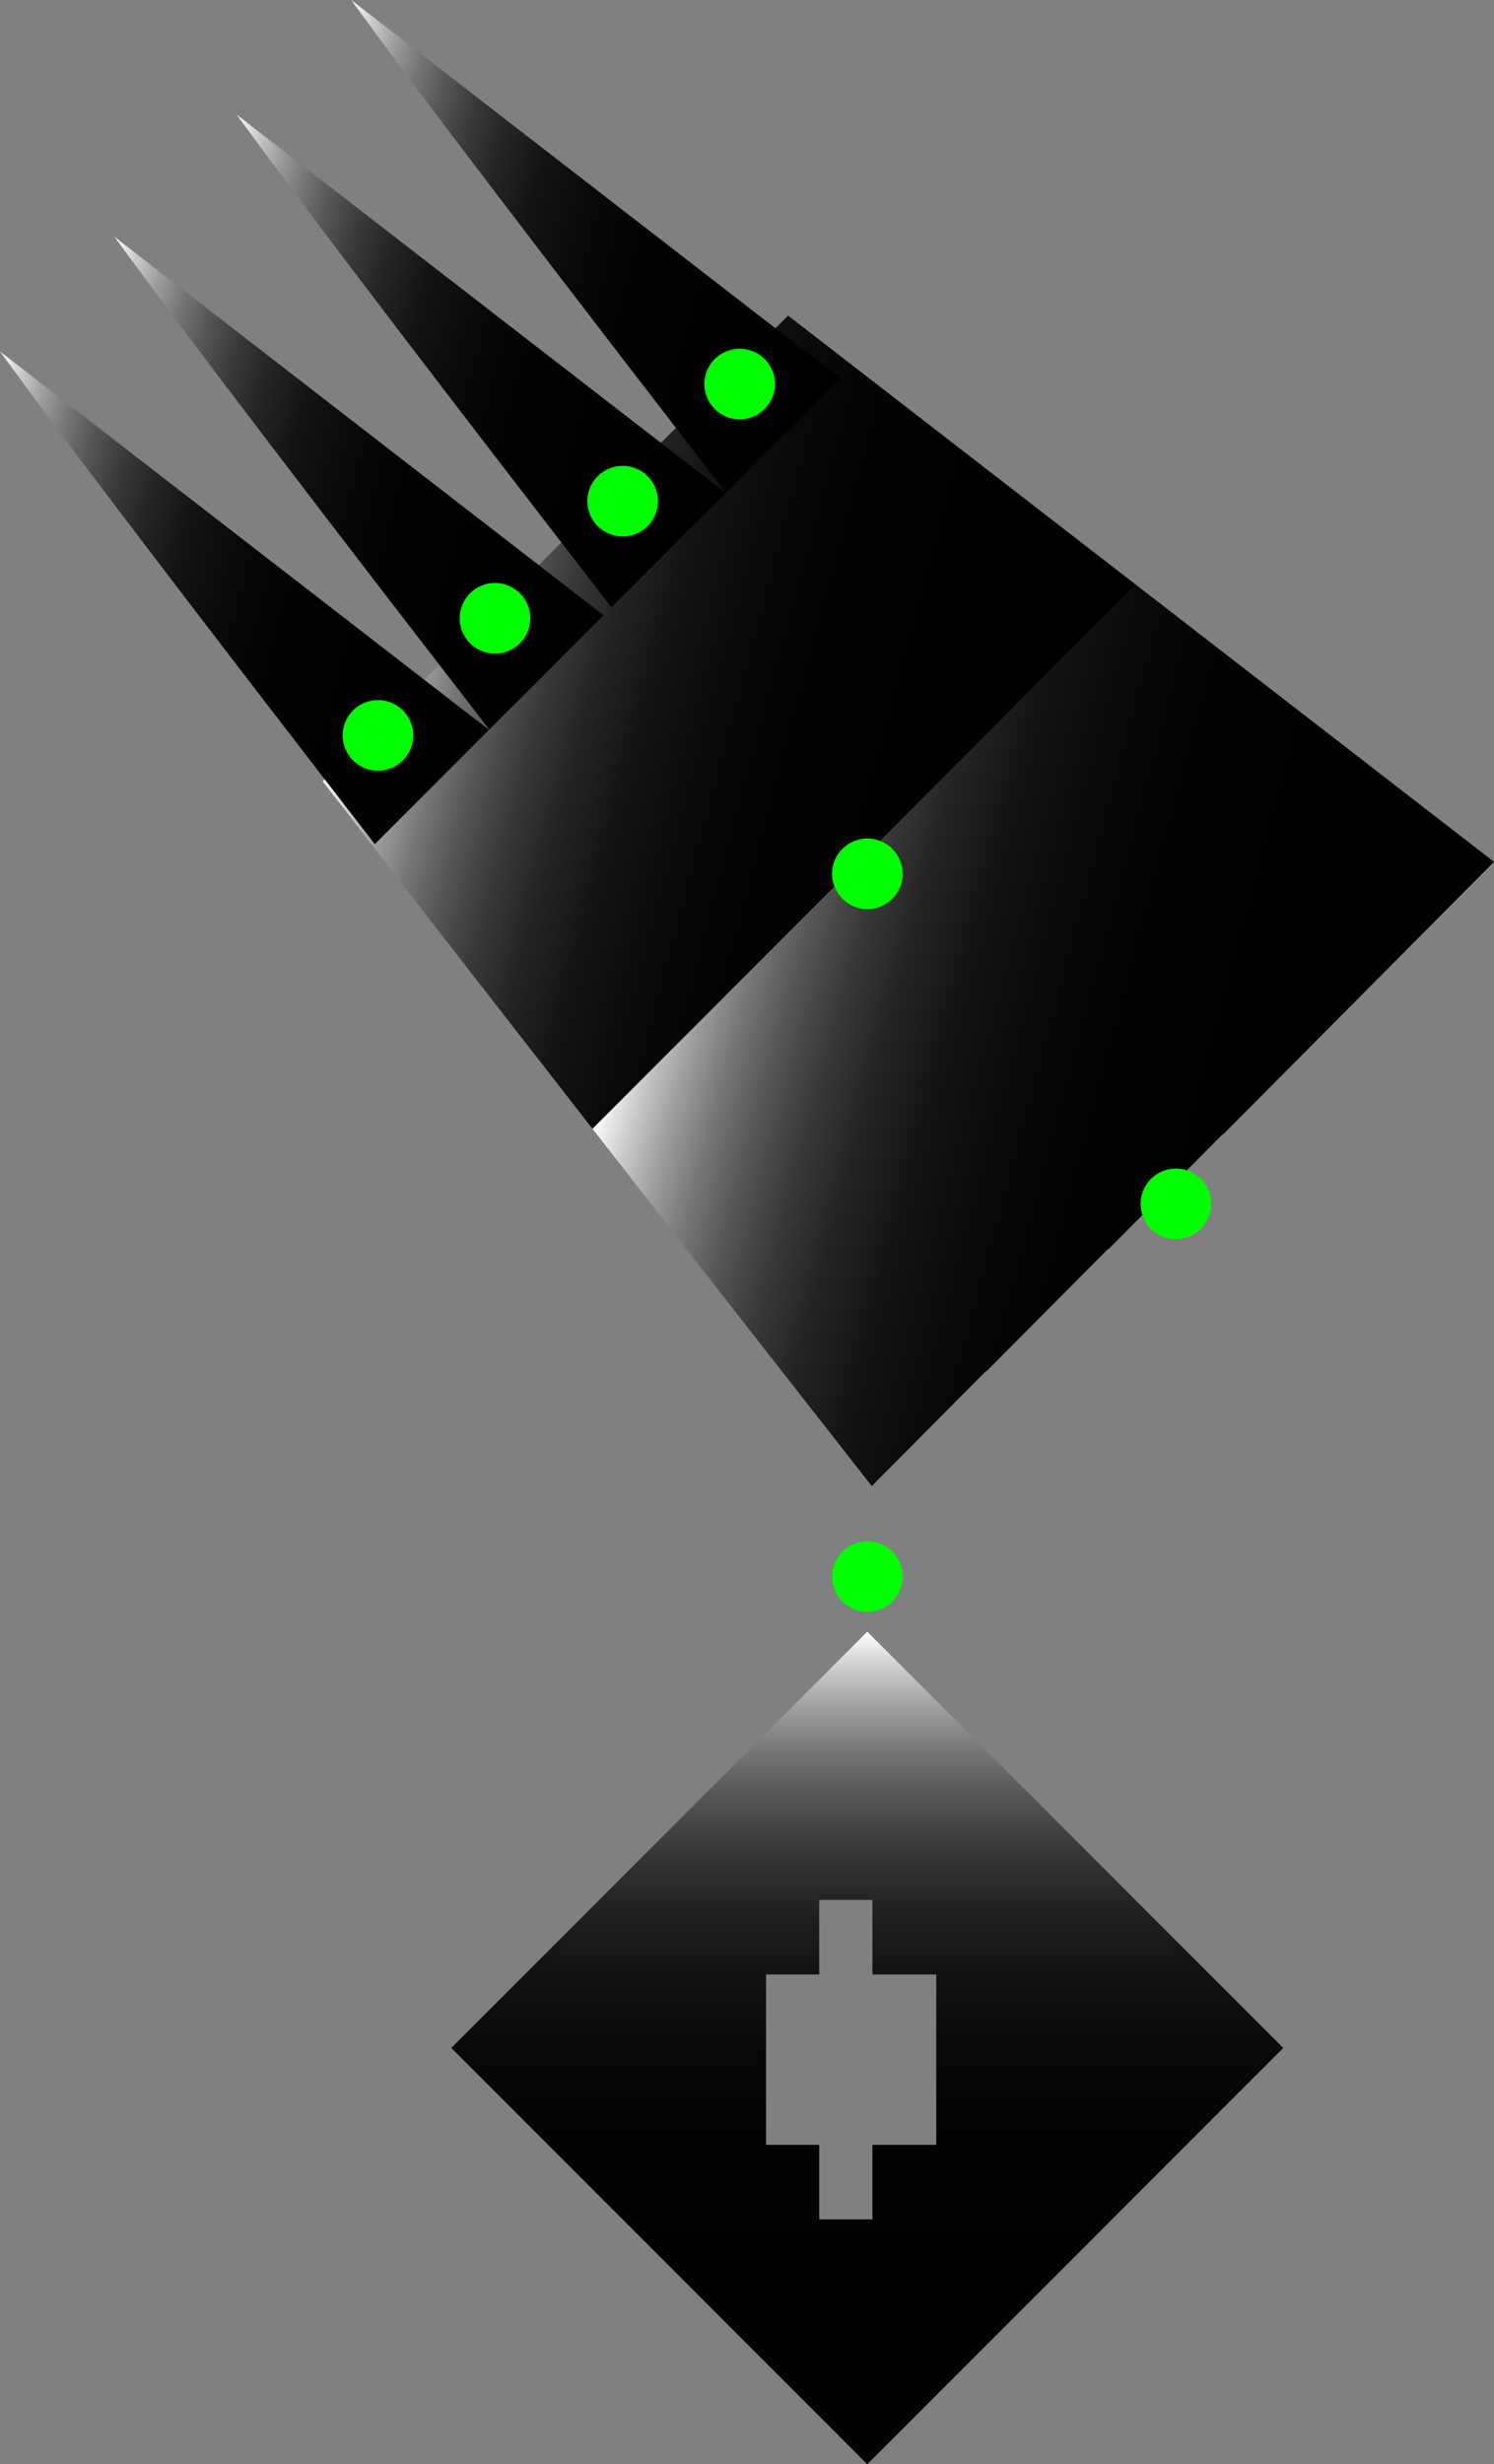 <?xml version="1.0" encoding="iso-8859-1"?>
<!-- Generator: Adobe Illustrator 16.0.0, SVG Export Plug-In . SVG Version: 6.00 Build 0)  -->
<!DOCTYPE svg PUBLIC "-//W3C//DTD SVG 1.1//EN" "http://www.w3.org/Graphics/SVG/1.1/DTD/svg11.dtd">
<svg version="1.1" xmlns="http://www.w3.org/2000/svg" xmlns:xlink="http://www.w3.org/1999/xlink" x="0px" y="0px"
	 width="140.424px" height="231.441px" viewBox="0 0 140.424 231.441" style="enable-background:new 0 0 140.424 231.441;"
	 xml:space="preserve">
<rect x="0" y="0" width="140.424" height="231.441" fill="#808080" stroke="none"/>
<g id="rootHand">
	
		<linearGradient id="SVGID_1_" gradientUnits="userSpaceOnUse" x1="-19.831" y1="185.908" x2="-35.725" y2="245.224" gradientTransform="matrix(0.707 -0.707 0.707 0.707 -57.641 -111.229)">
		<stop  offset="0" style="stop-color:#FFFFFF"/>
		<stop  offset="0.007" style="stop-color:#F6F6F6"/>
		<stop  offset="0.048" style="stop-color:#C8C8C8"/>
		<stop  offset="0.093" style="stop-color:#9D9D9D"/>
		<stop  offset="0.142" style="stop-color:#777777"/>
		<stop  offset="0.195" style="stop-color:#575757"/>
		<stop  offset="0.254" style="stop-color:#3B3B3B"/>
		<stop  offset="0.32" style="stop-color:#252525"/>
		<stop  offset="0.397" style="stop-color:#141414"/>
		<stop  offset="0.493" style="stop-color:#090909"/>
		<stop  offset="0.627" style="stop-color:#020202"/>
		<stop  offset="1" style="stop-color:#000000"/>
	</linearGradient>
	<path style="fill:url(#SVGID_1_);" d="M63.338,40.376l-0.028,0.028l0.124,0.095C63.402,40.458,63.37,40.417,63.338,40.376z"/>
	
		<linearGradient id="SVGID_2_" gradientUnits="userSpaceOnUse" x1="-49.19" y1="178.068" x2="-65.083" y2="237.385" gradientTransform="matrix(0.707 -0.707 0.707 0.707 -57.641 -111.229)">
		<stop  offset="0" style="stop-color:#FFFFFF"/>
		<stop  offset="0.007" style="stop-color:#F6F6F6"/>
		<stop  offset="0.048" style="stop-color:#C8C8C8"/>
		<stop  offset="0.093" style="stop-color:#9D9D9D"/>
		<stop  offset="0.142" style="stop-color:#777777"/>
		<stop  offset="0.195" style="stop-color:#575757"/>
		<stop  offset="0.254" style="stop-color:#3B3B3B"/>
		<stop  offset="0.32" style="stop-color:#252525"/>
		<stop  offset="0.397" style="stop-color:#141414"/>
		<stop  offset="0.493" style="stop-color:#090909"/>
		<stop  offset="0.627" style="stop-color:#020202"/>
		<stop  offset="1" style="stop-color:#000000"/>
	</linearGradient>
	<path style="display:none;fill:url(#SVGID_2_);" d="M41.094,62.621l-0.028,0.028l0.124,0.096
		C41.158,62.704,41.125,62.662,41.094,62.621z"/>
	
		<linearGradient id="SVGID_3_" gradientUnits="userSpaceOnUse" x1="-57.479" y1="224.514" x2="-19.797" y2="289.78" gradientTransform="matrix(0.707 -0.707 0.707 0.707 -57.641 -111.229)">
		<stop  offset="0" style="stop-color:#FFFFFF"/>
		<stop  offset="0.007" style="stop-color:#F6F6F6"/>
		<stop  offset="0.048" style="stop-color:#C8C8C8"/>
		<stop  offset="0.093" style="stop-color:#9D9D9D"/>
		<stop  offset="0.142" style="stop-color:#777777"/>
		<stop  offset="0.195" style="stop-color:#575757"/>
		<stop  offset="0.254" style="stop-color:#3B3B3B"/>
		<stop  offset="0.32" style="stop-color:#252525"/>
		<stop  offset="0.397" style="stop-color:#141414"/>
		<stop  offset="0.493" style="stop-color:#090909"/>
		<stop  offset="0.627" style="stop-color:#020202"/>
		<stop  offset="1" style="stop-color:#000000"/>
	</linearGradient>
	<path style="fill:url(#SVGID_3_);" d="M81.941,139.572l10.736-10.8c0.011,0.015,0.028,0.036,0.028,0.036l11.452-11.519
		c0.011,0.015,0.029,0.038,0.029,0.038l10.736-10.8c0.009,0.013,0.026,0.036,0.026,0.036l25.474-25.621l-33.65-26.019
		l-51.087,51.086C70.486,124.984,81.941,139.572,81.941,139.572z"/>
	<circle id="dummy_3_" style="fill:#00FF00;" cx="110.526" cy="113.07" r="3.317"/>
	<g id="Layer_18">
		
			<linearGradient id="SVGID_4_" gradientUnits="userSpaceOnUse" x1="-55.942" y1="185.594" x2="-21.411" y2="245.404" gradientTransform="matrix(0.707 -0.707 0.707 0.707 -57.641 -111.229)">
			<stop  offset="0" style="stop-color:#FFFFFF"/>
			<stop  offset="0.007" style="stop-color:#F6F6F6"/>
			<stop  offset="0.048" style="stop-color:#C8C8C8"/>
			<stop  offset="0.093" style="stop-color:#9D9D9D"/>
			<stop  offset="0.142" style="stop-color:#777777"/>
			<stop  offset="0.195" style="stop-color:#575757"/>
			<stop  offset="0.254" style="stop-color:#3B3B3B"/>
			<stop  offset="0.32" style="stop-color:#252525"/>
			<stop  offset="0.397" style="stop-color:#141414"/>
			<stop  offset="0.493" style="stop-color:#090909"/>
			<stop  offset="0.627" style="stop-color:#020202"/>
			<stop  offset="1" style="stop-color:#000000"/>
		</linearGradient>
		<path style="fill:url(#SVGID_4_);" d="M51.829,51.886L41.094,62.621c0.032,0.041,0.064,0.083,0.096,0.124l-0.124-0.096
			L30.33,73.385c8.583,11.093,17.446,22.484,25.356,32.626l51.087-51.086L74.074,29.641L63.338,40.376
			c0.032,0.042,0.063,0.083,0.095,0.124l-0.124-0.095L52.574,51.14"/>
		<circle id="dummy_12_" style="fill:#00FF00;" cx="81.526" cy="82.07" r="3.317"/>
		<g id="Layer_25">
			
				<linearGradient id="SVGID_5_" gradientUnits="userSpaceOnUse" x1="-29.957" y1="151.648" x2="-3.159" y2="198.064" gradientTransform="matrix(0.707 -0.707 0.707 0.707 -57.641 -111.229)">
				<stop  offset="0" style="stop-color:#FFFFFF"/>
				<stop  offset="0.007" style="stop-color:#F6F6F6"/>
				<stop  offset="0.048" style="stop-color:#C8C8C8"/>
				<stop  offset="0.093" style="stop-color:#9D9D9D"/>
				<stop  offset="0.142" style="stop-color:#777777"/>
				<stop  offset="0.195" style="stop-color:#575757"/>
				<stop  offset="0.254" style="stop-color:#3B3B3B"/>
				<stop  offset="0.32" style="stop-color:#252525"/>
				<stop  offset="0.397" style="stop-color:#141414"/>
				<stop  offset="0.493" style="stop-color:#090909"/>
				<stop  offset="0.627" style="stop-color:#020202"/>
				<stop  offset="1" style="stop-color:#000000"/>
			</linearGradient>
			<path style="fill:url(#SVGID_5_);" d="M33.009,0c6.885,9.469,20.651,27.436,35.229,46.275L78.973,35.54L33.009,0z"/>
			<circle id="dummy_15_" style="fill:#00FF00;" cx="69.526" cy="36.07" r="3.318"/>
		</g>
		<g id="Layer_26">
			
				<linearGradient id="SVGID_6_" gradientUnits="userSpaceOnUse" x1="-45.181" y1="151.648" x2="-18.382" y2="198.064" gradientTransform="matrix(0.707 -0.707 0.707 0.707 -57.641 -111.229)">
				<stop  offset="0" style="stop-color:#FFFFFF"/>
				<stop  offset="0.007" style="stop-color:#F6F6F6"/>
				<stop  offset="0.048" style="stop-color:#C8C8C8"/>
				<stop  offset="0.093" style="stop-color:#9D9D9D"/>
				<stop  offset="0.142" style="stop-color:#777777"/>
				<stop  offset="0.195" style="stop-color:#575757"/>
				<stop  offset="0.254" style="stop-color:#3B3B3B"/>
				<stop  offset="0.32" style="stop-color:#252525"/>
				<stop  offset="0.397" style="stop-color:#141414"/>
				<stop  offset="0.493" style="stop-color:#090909"/>
				<stop  offset="0.627" style="stop-color:#020202"/>
				<stop  offset="1" style="stop-color:#000000"/>
			</linearGradient>
			<path style="fill:url(#SVGID_6_);" d="M22.245,10.764c6.886,9.468,20.651,27.435,35.229,46.275l10.735-10.736L22.245,10.764z"/>
			<circle id="dummy_16_" style="fill:#00FF00;" cx="58.526" cy="47.07" r="3.318"/>
		</g>
		<g id="Layer_30">
			
				<linearGradient id="SVGID_7_" gradientUnits="userSpaceOnUse" x1="-61.417" y1="151.648" x2="-34.619" y2="198.063" gradientTransform="matrix(0.707 -0.707 0.707 0.707 -57.641 -111.229)">
				<stop  offset="0" style="stop-color:#FFFFFF"/>
				<stop  offset="0.007" style="stop-color:#F6F6F6"/>
				<stop  offset="0.048" style="stop-color:#C8C8C8"/>
				<stop  offset="0.093" style="stop-color:#9D9D9D"/>
				<stop  offset="0.142" style="stop-color:#777777"/>
				<stop  offset="0.195" style="stop-color:#575757"/>
				<stop  offset="0.254" style="stop-color:#3B3B3B"/>
				<stop  offset="0.32" style="stop-color:#252525"/>
				<stop  offset="0.397" style="stop-color:#141414"/>
				<stop  offset="0.493" style="stop-color:#090909"/>
				<stop  offset="0.627" style="stop-color:#020202"/>
				<stop  offset="1" style="stop-color:#000000"/>
			</linearGradient>
			<path style="fill:url(#SVGID_7_);" d="M10.764,22.245c6.886,9.469,20.651,27.436,35.229,46.275l10.735-10.735L10.764,22.245z"/>
			<circle id="dummy_17_" style="fill:#00FF00;" cx="46.526" cy="58.07" r="3.318"/>
		</g>
		<g id="Layer_31">
			
				<linearGradient id="SVGID_8_" gradientUnits="userSpaceOnUse" x1="-76.64" y1="151.648" x2="-49.841" y2="198.065" gradientTransform="matrix(0.707 -0.707 0.707 0.707 -57.641 -111.229)">
				<stop  offset="0" style="stop-color:#FFFFFF"/>
				<stop  offset="0.007" style="stop-color:#F6F6F6"/>
				<stop  offset="0.048" style="stop-color:#C8C8C8"/>
				<stop  offset="0.093" style="stop-color:#9D9D9D"/>
				<stop  offset="0.142" style="stop-color:#777777"/>
				<stop  offset="0.195" style="stop-color:#575757"/>
				<stop  offset="0.254" style="stop-color:#3B3B3B"/>
				<stop  offset="0.32" style="stop-color:#252525"/>
				<stop  offset="0.397" style="stop-color:#141414"/>
				<stop  offset="0.493" style="stop-color:#090909"/>
				<stop  offset="0.627" style="stop-color:#020202"/>
				<stop  offset="1" style="stop-color:#000000"/>
			</linearGradient>
			<path style="fill:url(#SVGID_8_);" d="M0,33.008c6.886,9.469,20.651,27.437,35.229,46.276l10.735-10.735L0,33.008z"/>
			<circle id="dummy_18_" style="fill:#00FF00;" cx="35.526" cy="69.07" r="3.318"/>
		</g>
	</g>
	<g id="Layer_24">
		<linearGradient id="SVGID_9_" gradientUnits="userSpaceOnUse" x1="81.518" y1="153.244" x2="81.518" y2="231.441">
			<stop  offset="0" style="stop-color:#FFFFFF"/>
			<stop  offset="0.007" style="stop-color:#F6F6F6"/>
			<stop  offset="0.048" style="stop-color:#C8C8C8"/>
			<stop  offset="0.093" style="stop-color:#9D9D9D"/>
			<stop  offset="0.142" style="stop-color:#777777"/>
			<stop  offset="0.195" style="stop-color:#575757"/>
			<stop  offset="0.254" style="stop-color:#3B3B3B"/>
			<stop  offset="0.32" style="stop-color:#252525"/>
			<stop  offset="0.397" style="stop-color:#141414"/>
			<stop  offset="0.493" style="stop-color:#090909"/>
			<stop  offset="0.627" style="stop-color:#020202"/>
			<stop  offset="1" style="stop-color:#000000"/>
		</linearGradient>
		<path style="fill:url(#SVGID_9_);" d="M81.518,153.244l-39.099,39.099l39.099,39.099l39.098-39.099L81.518,153.244z M82,208.441
			h-5v-7h-5v-16h5v-7h5v7h6v16h-6V208.441z"/>
		<circle id="dummy_19_" style="fill:#00FF00;" cx="81.526" cy="148.07" r="3.317"/>
	</g>
</g>
<g id="Layer_1">
</g>
</svg>
